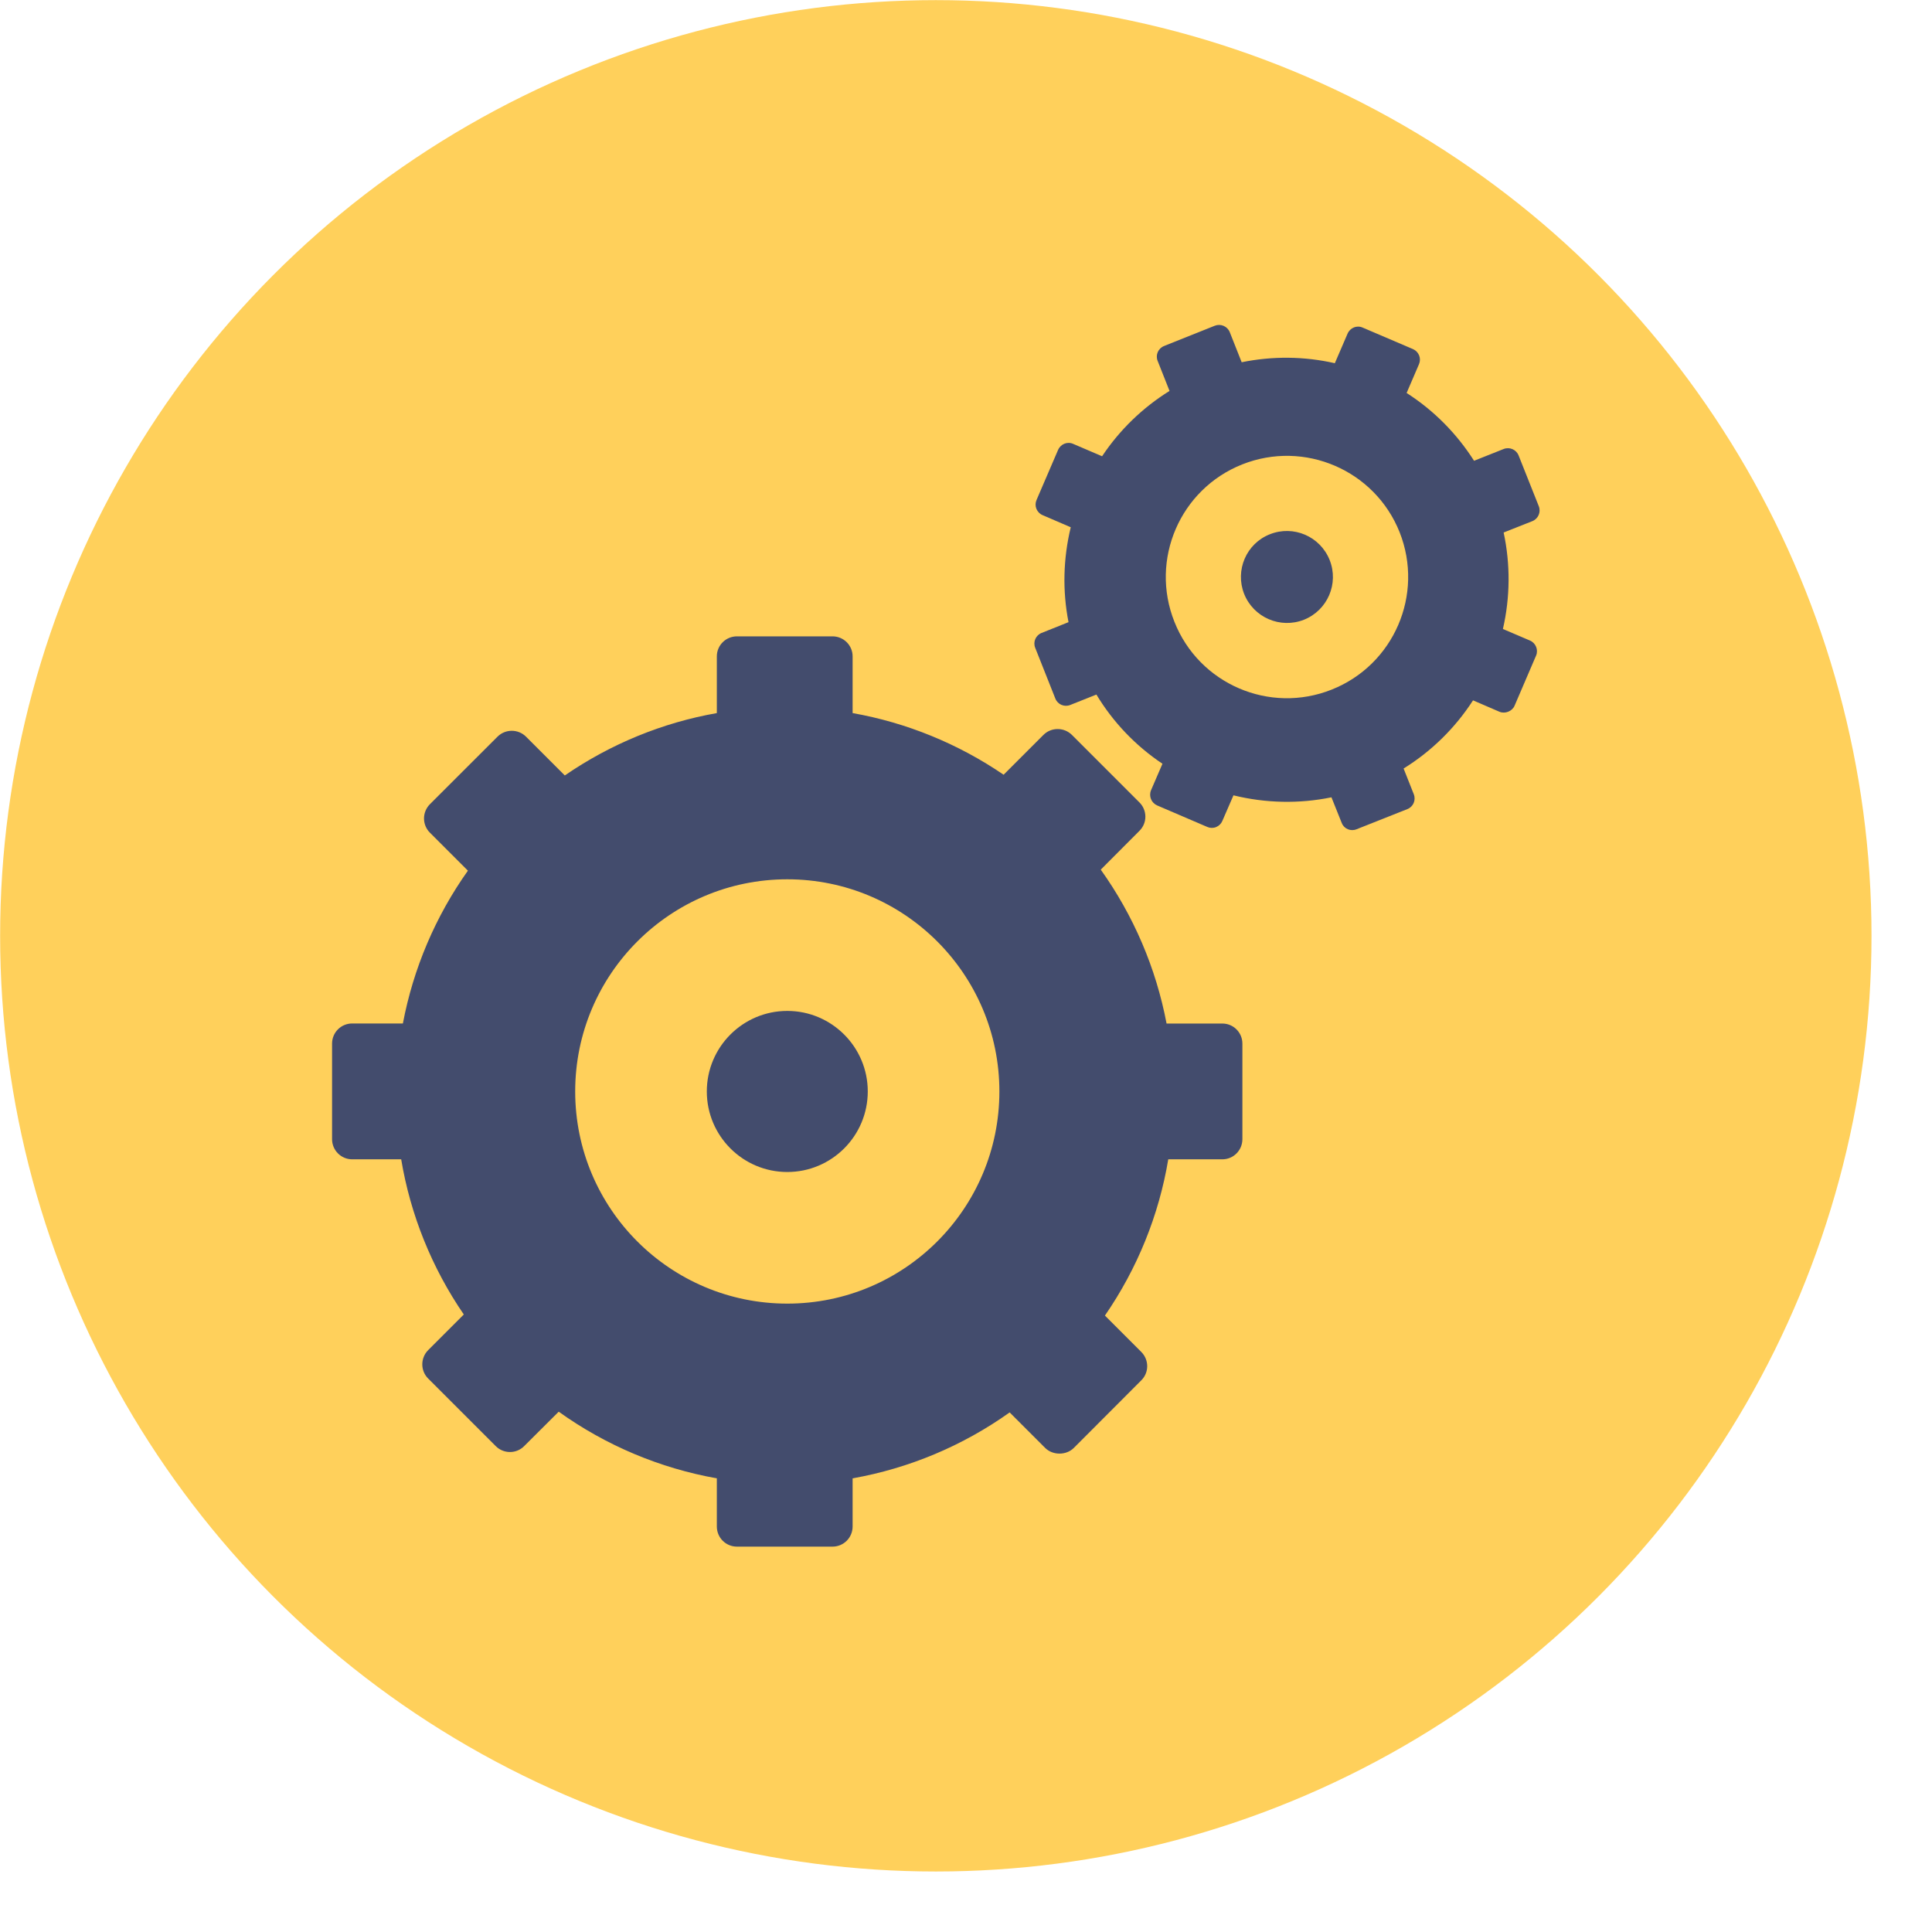 <?xml version="1.0" encoding="utf-8"?>
<!-- Generator: Adobe Illustrator 13.0.0, SVG Export Plug-In . SVG Version: 6.00 Build 14948)  -->
<!DOCTYPE svg PUBLIC "-//W3C//DTD SVG 1.1//EN" "http://www.w3.org/Graphics/SVG/1.1/DTD/svg11.dtd">
<svg version="1.1" id="Layer_1" xmlns="http://www.w3.org/2000/svg" xmlns:xlink="http://www.w3.org/1999/xlink" x="0px" y="0px"
	 width="32px" height="32px" viewBox="0 0 32 32" enable-background="new 0 0 32 32" xml:space="preserve">
<g>
	<g>
		<circle fill="#FFD05B" cx="15.5" cy="15.5" r="15.498"/>
	</g>
</g>
<g>
	<path fill="#434C6D" d="M20.246,16.953h-0.924c-0.174-0.918-0.547-1.789-1.09-2.549l0.641-0.643
		c0.063-0.063,0.098-0.146,0.098-0.234s-0.035-0.174-0.098-0.236l-1.119-1.119c-0.131-0.129-0.342-0.129-0.471,0l-0.66,0.66
		c-0.753-0.514-1.608-0.863-2.501-1.021v-0.939c0-0.184-0.149-0.332-0.333-0.332h-1.583c-0.184,0-0.333,0.148-0.333,0.332v0.939
		c-0.9,0.158-1.761,0.512-2.518,1.033l-0.643-0.643c-0.13-0.129-0.341-0.129-0.471,0L7.121,13.32
		c-0.063,0.063-0.098,0.148-0.098,0.236s0.035,0.174,0.098,0.236l0.629,0.629c-0.537,0.756-0.905,1.621-1.077,2.531h-0.84
		c-0.184,0-0.333,0.148-0.333,0.334v1.582c0,0.184,0.149,0.334,0.333,0.334h0.812c0.153,0.918,0.507,1.797,1.037,2.57l-0.59,0.59
		c-0.13,0.131-0.13,0.342,0,0.471l1.119,1.119c0.062,0.063,0.147,0.098,0.236,0.098c0.088,0,0.173-0.035,0.235-0.098l0.572-0.57
		c0.78,0.559,1.675,0.936,2.619,1.104v0.797c0,0.186,0.149,0.334,0.333,0.334h1.583c0.184,0,0.333-0.148,0.333-0.334v-0.797
		c0.936-0.166,1.825-0.539,2.601-1.092l0.59,0.59c0.125,0.123,0.346,0.123,0.471,0l1.119-1.121c0.131-0.129,0.131-0.34,0-0.471
		l-0.602-0.602c0.537-0.779,0.895-1.664,1.049-2.588h0.896c0.184,0,0.332-0.15,0.332-0.334v-1.582
		C20.578,17.102,20.43,16.953,20.246,16.953z M13.04,21.592c-1.94,0-3.513-1.574-3.513-3.514s1.573-3.514,3.513-3.514
		c1.94,0,3.513,1.574,3.513,3.514S14.979,21.592,13.04,21.592z M14.373,18.078c0,0.736-0.597,1.334-1.333,1.334
		c-0.736,0-1.333-0.598-1.333-1.334s0.597-1.334,1.333-1.334C13.775,16.744,14.373,17.342,14.373,18.078z M25.34,10.609
		l-0.447-0.191c0.121-0.527,0.125-1.072,0.012-1.598l0.475-0.188c0.098-0.039,0.146-0.15,0.107-0.248l-0.334-0.84
		c-0.039-0.098-0.15-0.146-0.248-0.107l-0.49,0.195c-0.287-0.451-0.668-0.836-1.117-1.123l0.205-0.477
		c0.02-0.047,0.021-0.098,0.002-0.146c-0.02-0.047-0.055-0.084-0.102-0.104L22.57,5.426c-0.096-0.043-0.207,0.002-0.25,0.1
		l-0.211,0.49C21.602,5.9,21.074,5.896,20.566,6l-0.197-0.498c-0.039-0.098-0.15-0.145-0.248-0.107l-0.84,0.336
		c-0.098,0.039-0.146,0.148-0.107,0.246l0.197,0.498c-0.443,0.275-0.826,0.645-1.117,1.082l-0.479-0.205
		c-0.096-0.043-0.207,0.002-0.25,0.1l-0.357,0.83c-0.02,0.047-0.021,0.098-0.002,0.146c0.02,0.047,0.055,0.084,0.102,0.104
		l0.467,0.201c-0.125,0.516-0.139,1.053-0.037,1.572l-0.445,0.178c-0.098,0.039-0.146,0.148-0.107,0.246l0.334,0.842
		c0.039,0.098,0.15,0.145,0.248,0.105l0.432-0.172c0.275,0.457,0.648,0.848,1.094,1.146l-0.189,0.438
		c-0.041,0.098,0.004,0.209,0.1,0.252l0.832,0.357c0.045,0.02,0.098,0.021,0.145,0.002s0.084-0.055,0.104-0.102l0.184-0.424
		c0.531,0.131,1.088,0.143,1.623,0.033l0.17,0.424c0.037,0.098,0.148,0.145,0.246,0.105l0.842-0.334
		c0.098-0.039,0.145-0.15,0.105-0.248l-0.168-0.424c0.461-0.285,0.855-0.672,1.15-1.129l0.438,0.189
		c0.092,0.039,0.211-0.008,0.25-0.1l0.357-0.832C25.482,10.764,25.438,10.65,25.34,10.609z M22.057,11.422
		c-1.029,0.41-2.197-0.092-2.605-1.123c-0.41-1.029,0.092-2.197,1.123-2.607c1.029-0.408,2.197,0.094,2.607,1.123
		C23.59,9.846,23.088,11.012,22.057,11.422z M22.023,9.275c0.156,0.391-0.035,0.834-0.426,0.99c-0.391,0.154-0.834-0.037-0.99-0.428
		c-0.154-0.391,0.035-0.834,0.426-0.988C21.426,8.693,21.867,8.885,22.023,9.275z"/>
</g>
</svg>
